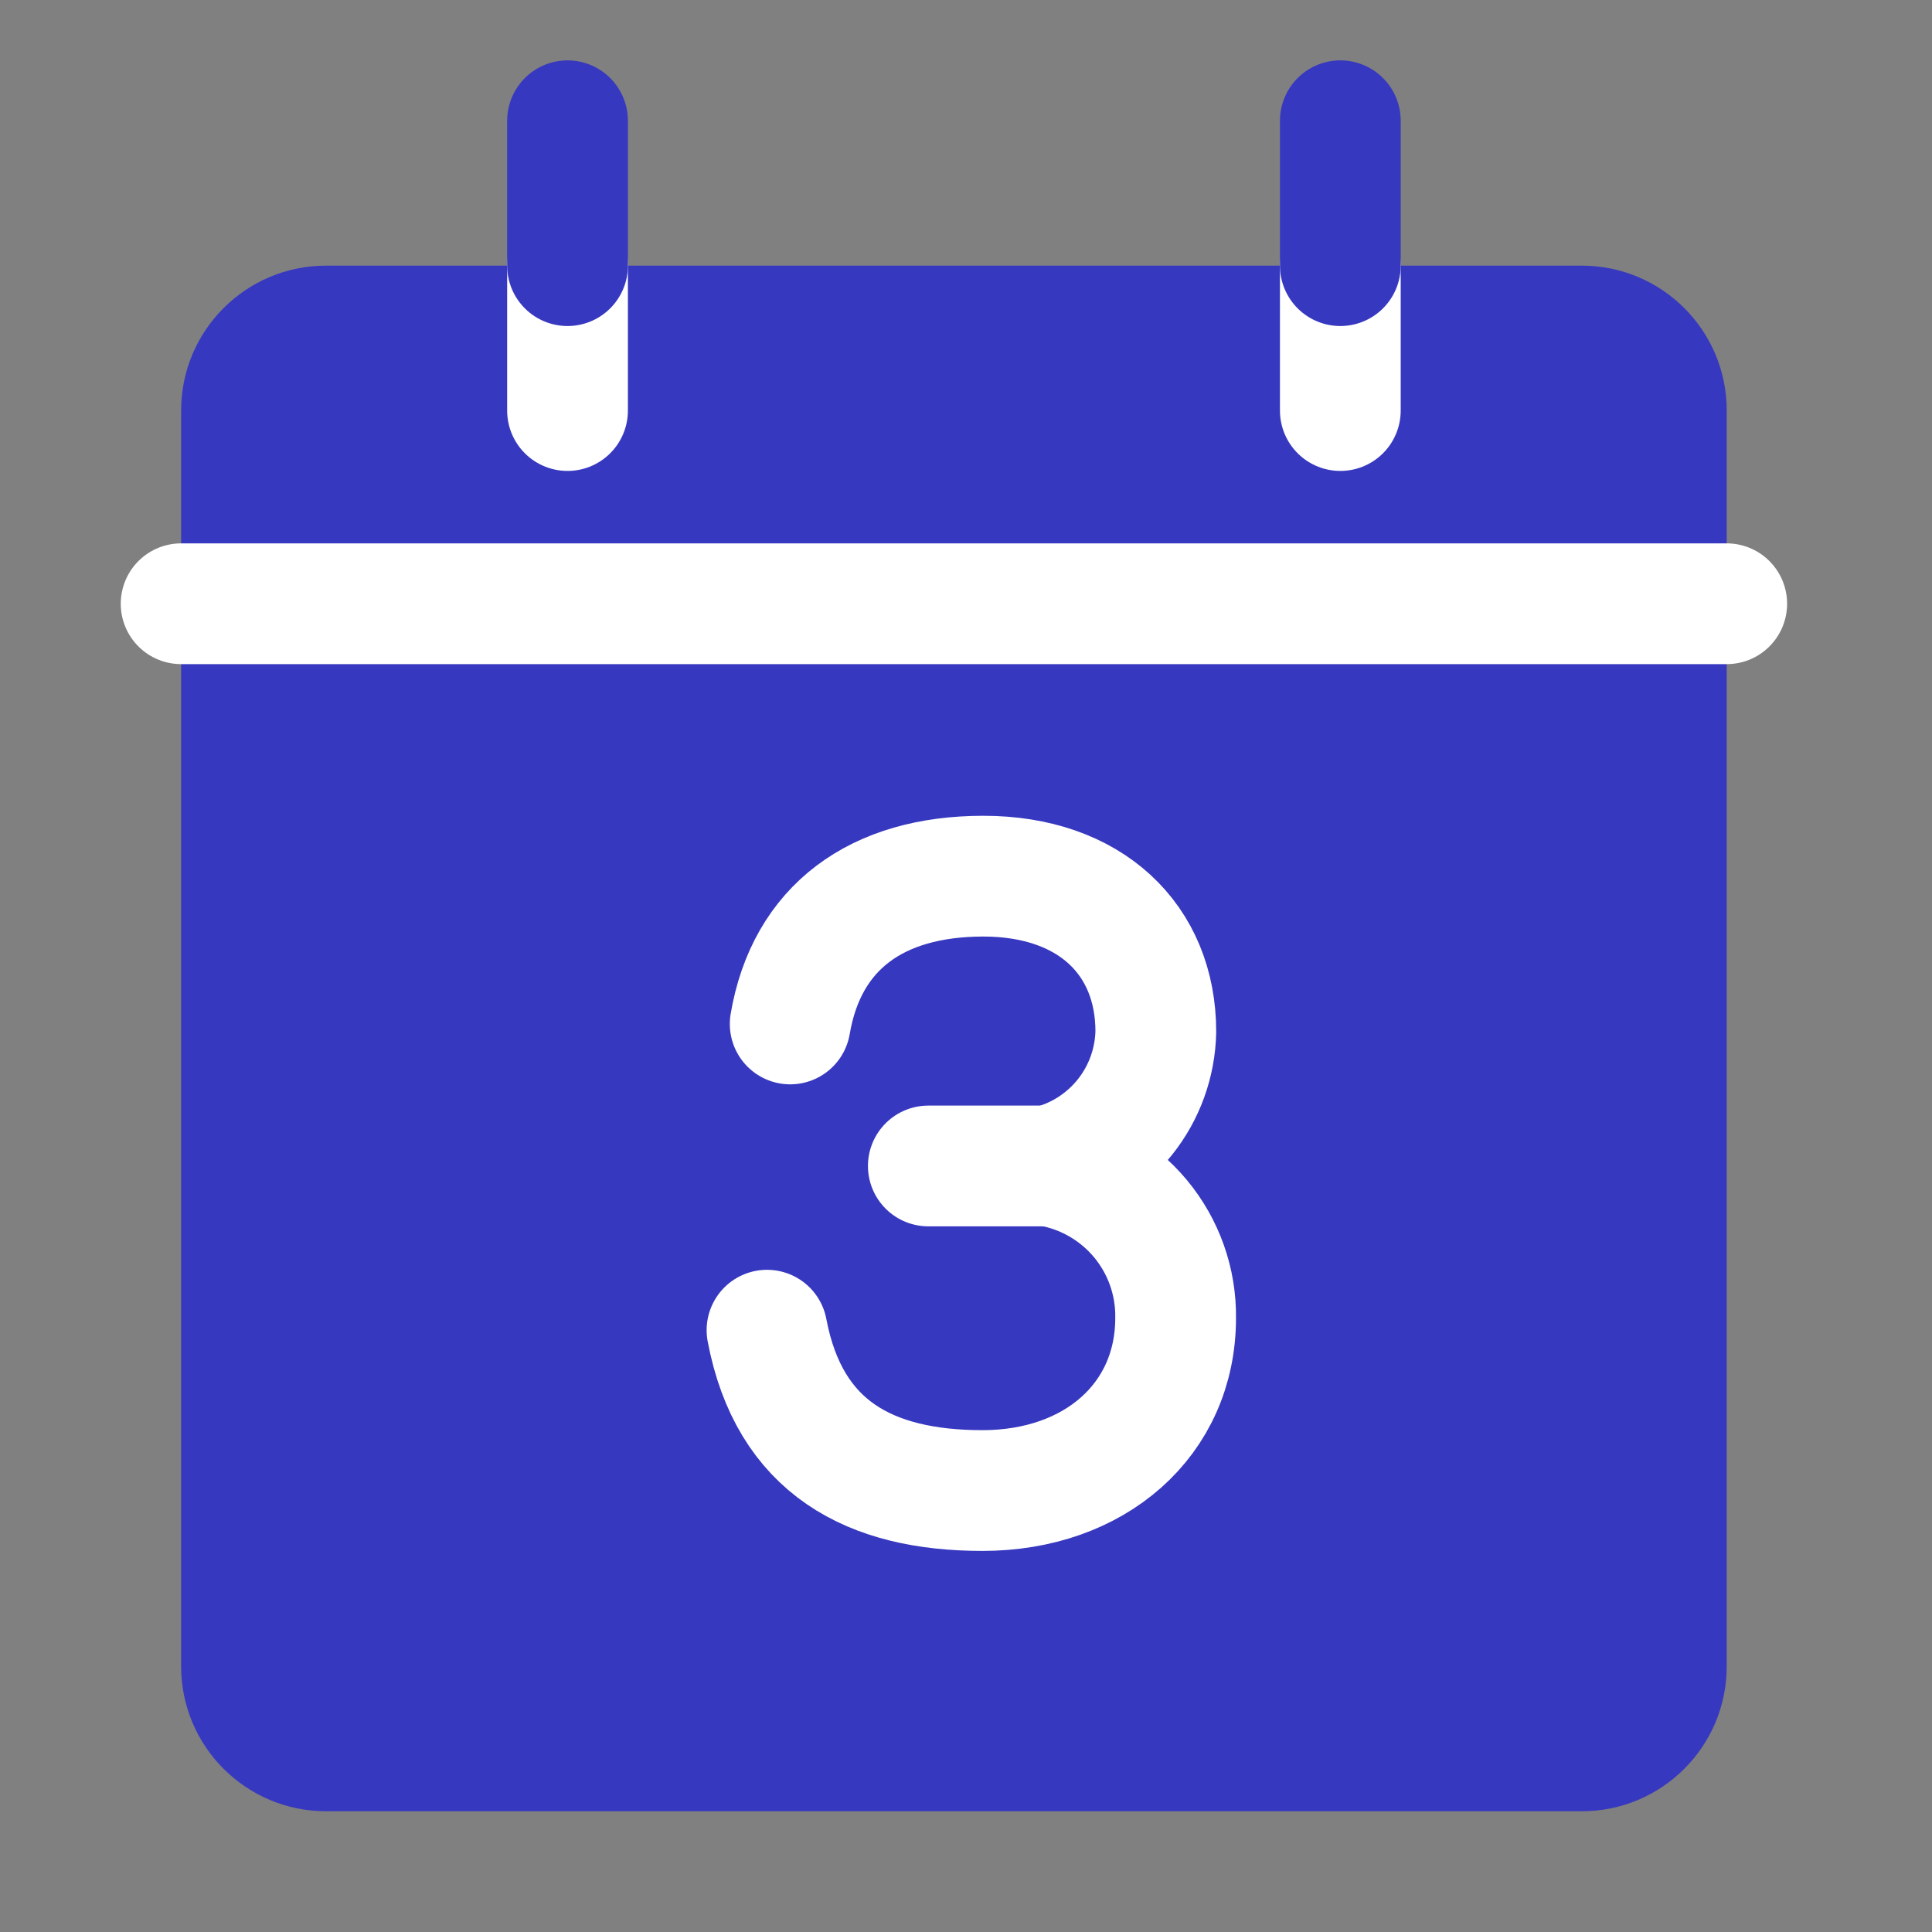 <svg width="32" height="32" viewBox="0 0 32 32" fill="none" xmlns="http://www.w3.org/2000/svg">
<rect x="0" y="0" width="32" height="32" fill="#808080" stroke="none"/>
<path d="M26.2 4.4H5.4C4.075 4.4 3 5.474 3 6.8V27.6C3 28.925 4.075 30 5.4 30H26.2C27.526 30 28.6 28.925 28.6 27.6V6.8C28.6 5.474 27.526 4.4 26.2 4.4Z" fill="#3738C0"/>
<path d="M9.4 6.8V4.4" stroke="white" stroke-width="2" stroke-linecap="round" stroke-linejoin="round"/>
<path d="M22.2 6.8V4.4" stroke="white" stroke-width="2" stroke-linecap="round" stroke-linejoin="round"/>
<path d="M3 10H28.6" stroke="white" stroke-width="2" stroke-linecap="round" stroke-linejoin="round"/>
<path d="M13.088 16.96C13.36 15.36 14.52 14.512 16.288 14.512C18.056 14.512 19.144 15.56 19.144 17.088C19.133 17.601 18.955 18.097 18.635 18.499C18.316 18.9 17.873 19.186 17.376 19.312C17.968 19.413 18.505 19.723 18.89 20.185C19.274 20.647 19.481 21.231 19.472 21.832C19.472 23.512 18.136 24.688 16.272 24.688C14.408 24.688 13.072 23.976 12.704 22.032" stroke="white" stroke-width="2" stroke-linecap="round" stroke-linejoin="round"/>
<path d="M17.36 19.312H15.376" stroke="white" stroke-width="2" stroke-linecap="round" stroke-linejoin="round"/>
<path d="M9.4 4.4V2" stroke="#3738C0" stroke-width="2" stroke-linecap="round" stroke-linejoin="round"/>
<path d="M22.2 4.4V2" stroke="#3738C0" stroke-width="2" stroke-linecap="round" stroke-linejoin="round"/>
</svg>
